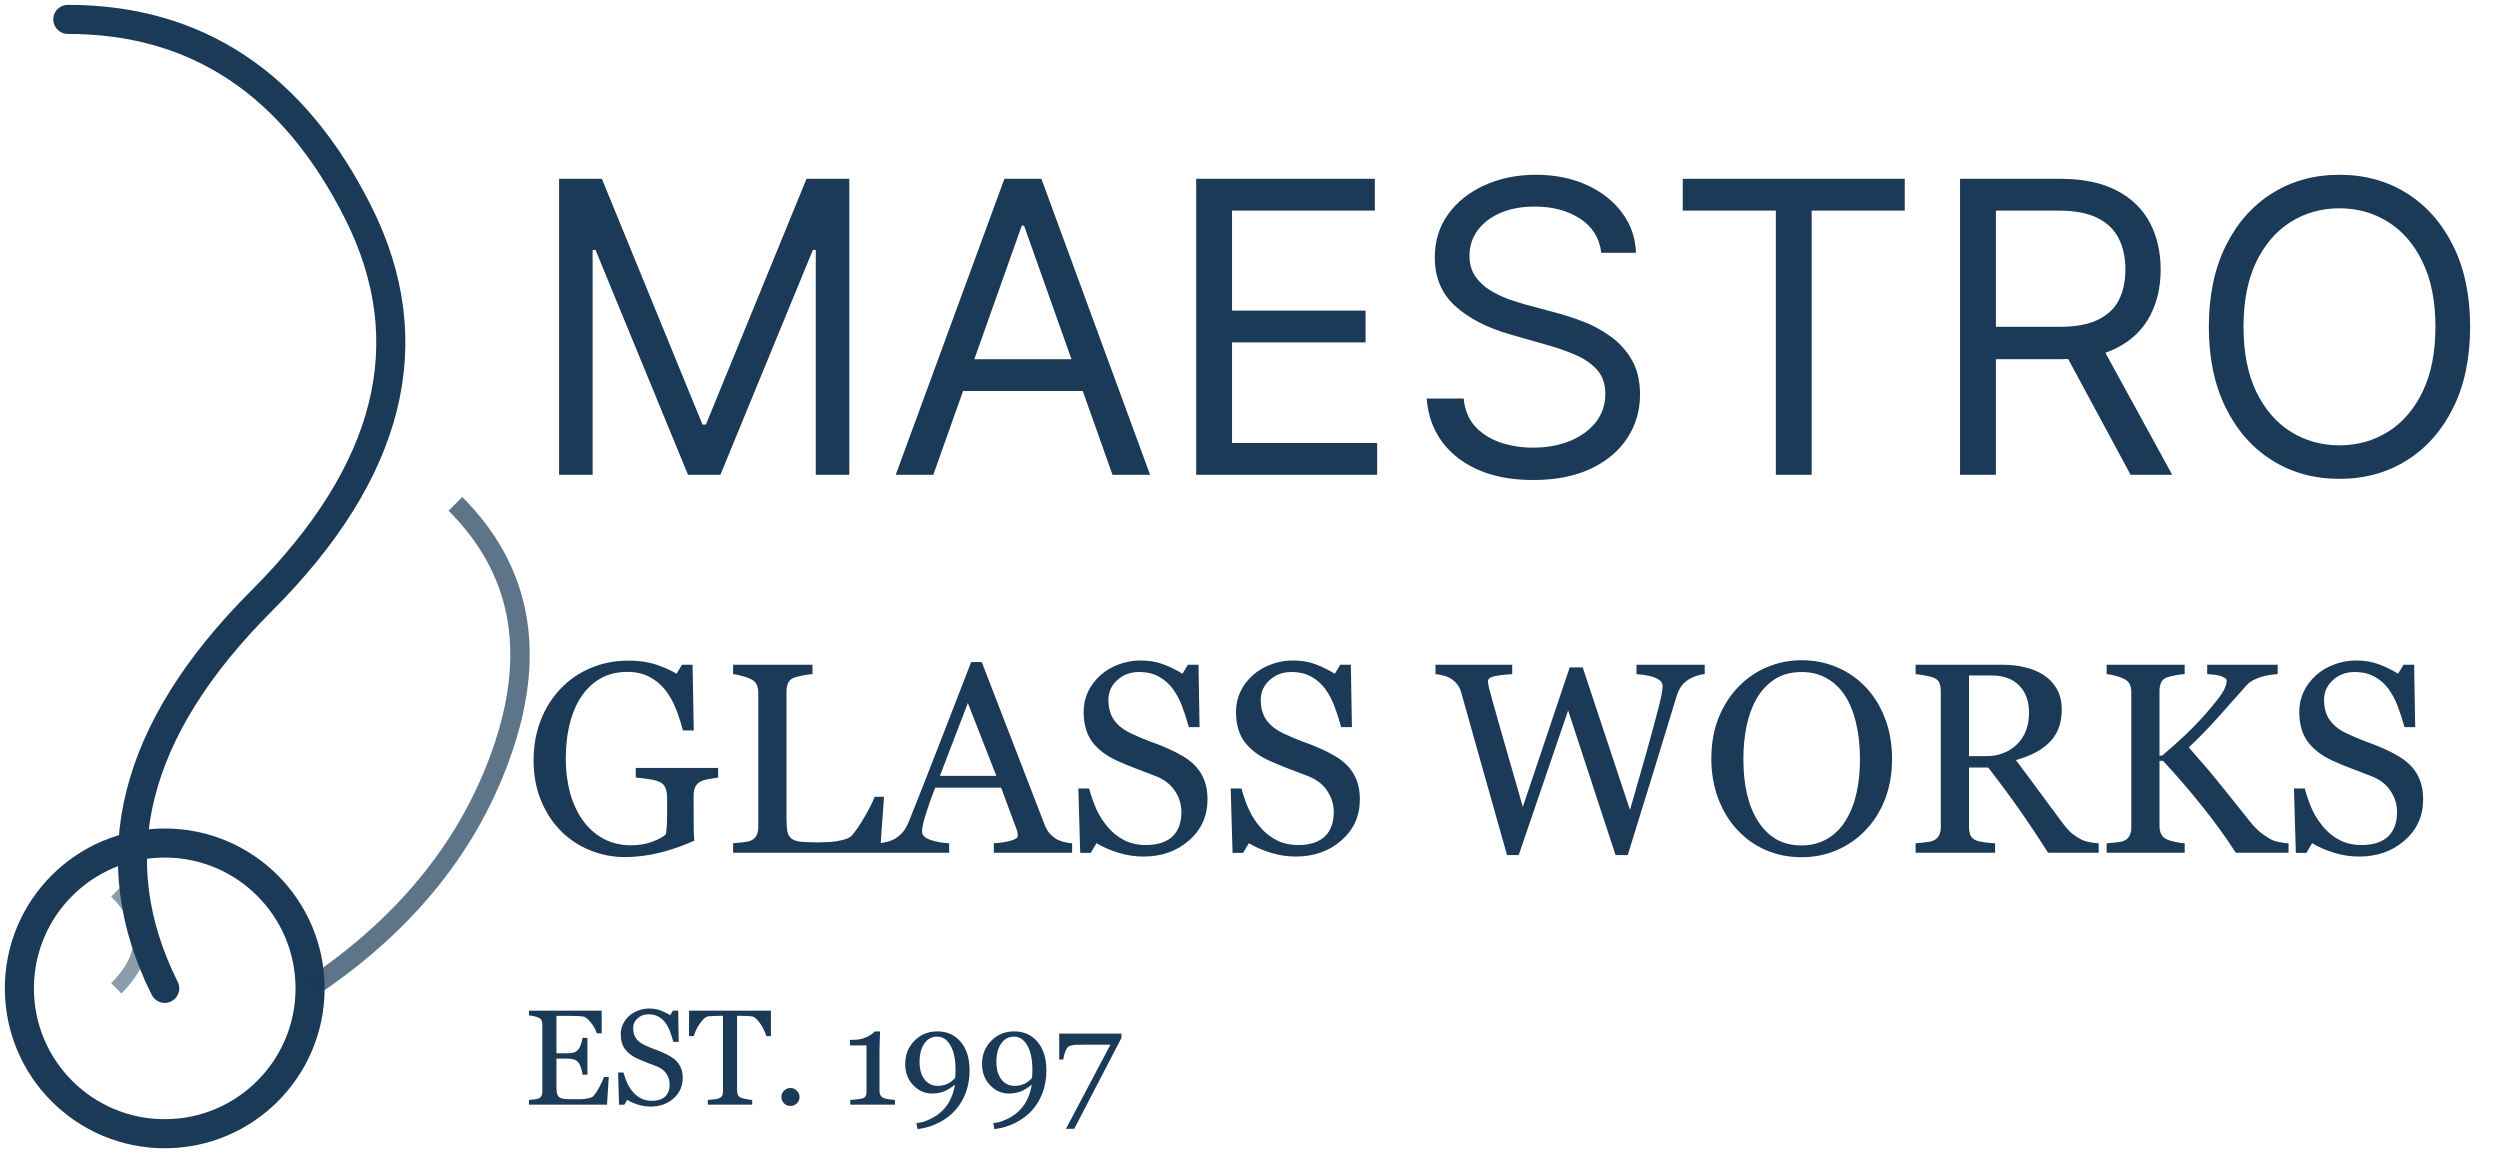 <svg width="258" height="119" viewBox="0 0 258 119" fill="none" xmlns="http://www.w3.org/2000/svg">
<path d="M7 2C20.333 2 30.333 8.667 37 22C43.667 35.333 40.333 48.667 27 62C13.667 75.333 10.333 88.667 17 102" stroke="#1B3A57" stroke-width="3" stroke-linecap="round"/>
<path d="M17 117C25.284 117 32 110.284 32 102C32 93.716 25.284 87 17 87C8.716 87 2 93.716 2 102C2 110.284 8.716 117 17 117Z" stroke="#1B3A57" stroke-width="3"/>
<path opacity="0.7" d="M32 102C42 95.333 48.667 87 52 77C55.333 67 53.667 58.667 47 52" stroke="#1B3A57" stroke-width="2"/>
<path opacity="0.5" d="M12 92C15.333 95.333 15.333 98.667 12 102" stroke="#1B3A57" stroke-width="1.5"/>
<path d="M57.699 18.454H62.114L72.494 43.81H72.852L83.233 18.454H87.648V49H84.188V25.793H83.889L74.344 49H71.003L61.457 25.793H61.159V49H57.699V18.454ZM96.317 49H92.439L103.655 18.454H107.473L118.689 49H114.811L105.683 23.287H105.445L96.317 49ZM97.749 37.068H113.379V40.349H97.749V37.068ZM123.447 49V18.454H141.882V21.736H127.146V32.057H140.927V35.338H127.146V45.719H142.12V49H123.447ZM165.253 26.091C165.074 24.579 164.348 23.406 163.075 22.571C161.803 21.736 160.242 21.318 158.392 21.318C157.04 21.318 155.857 21.537 154.843 21.974C153.838 22.412 153.053 23.014 152.486 23.779C151.929 24.545 151.651 25.415 151.651 26.389C151.651 27.204 151.845 27.905 152.232 28.492C152.63 29.069 153.137 29.551 153.754 29.939C154.37 30.317 155.017 30.63 155.693 30.879C156.369 31.117 156.99 31.311 157.557 31.46L160.659 32.295C161.455 32.504 162.34 32.793 163.314 33.16C164.298 33.528 165.238 34.031 166.133 34.667C167.038 35.293 167.784 36.099 168.37 37.083C168.957 38.068 169.25 39.276 169.25 40.707C169.25 42.358 168.818 43.849 167.953 45.182C167.097 46.514 165.845 47.573 164.194 48.359C162.553 49.144 160.56 49.537 158.213 49.537C156.026 49.537 154.132 49.184 152.531 48.478C150.94 47.772 149.687 46.788 148.772 45.525C147.867 44.262 147.355 42.795 147.236 41.125H151.054C151.154 42.278 151.541 43.233 152.218 43.989C152.904 44.734 153.769 45.291 154.813 45.659C155.867 46.017 157 46.196 158.213 46.196C159.625 46.196 160.893 45.967 162.017 45.51C163.14 45.043 164.03 44.396 164.686 43.571C165.343 42.736 165.671 41.761 165.671 40.648C165.671 39.633 165.387 38.808 164.82 38.172C164.254 37.535 163.508 37.019 162.583 36.621C161.659 36.223 160.659 35.875 159.585 35.577L155.827 34.503C153.441 33.817 151.551 32.837 150.159 31.565C148.767 30.292 148.071 28.626 148.071 26.568C148.071 24.858 148.534 23.366 149.458 22.094C150.393 20.811 151.646 19.817 153.217 19.111C154.798 18.395 156.563 18.037 158.512 18.037C160.48 18.037 162.23 18.39 163.762 19.096C165.293 19.792 166.506 20.746 167.401 21.959C168.306 23.173 168.783 24.55 168.833 26.091H165.253ZM173.661 21.736V18.454H196.57V21.736H186.965V49H183.266V21.736H173.661ZM202.279 49V18.454H212.6C214.986 18.454 216.945 18.862 218.476 19.678C220.008 20.483 221.141 21.592 221.877 23.004C222.613 24.416 222.981 26.021 222.981 27.821C222.981 29.621 222.613 31.217 221.877 32.609C221.141 34.001 220.013 35.094 218.491 35.89C216.97 36.675 215.026 37.068 212.66 37.068H204.307V33.727H212.54C214.171 33.727 215.483 33.489 216.478 33.011C217.482 32.534 218.208 31.858 218.655 30.983C219.113 30.098 219.341 29.044 219.341 27.821C219.341 26.598 219.113 25.529 218.655 24.614C218.198 23.7 217.467 22.994 216.463 22.496C215.459 21.989 214.131 21.736 212.481 21.736H205.978V49H202.279ZM216.657 35.278L224.174 49H219.878L212.481 35.278H216.657ZM254.917 33.727C254.917 36.949 254.335 39.733 253.172 42.08C252.009 44.426 250.413 46.236 248.384 47.508C246.356 48.781 244.039 49.418 241.434 49.418C238.829 49.418 236.512 48.781 234.484 47.508C232.455 46.236 230.859 44.426 229.696 42.08C228.533 39.733 227.951 36.949 227.951 33.727C227.951 30.506 228.533 27.722 229.696 25.375C230.859 23.028 232.455 21.219 234.484 19.946C236.512 18.673 238.829 18.037 241.434 18.037C244.039 18.037 246.356 18.673 248.384 19.946C250.413 21.219 252.009 23.028 253.172 25.375C254.335 27.722 254.917 30.506 254.917 33.727ZM251.337 33.727C251.337 31.082 250.895 28.85 250.01 27.03C249.135 25.211 247.947 23.834 246.445 22.899C244.954 21.965 243.283 21.497 241.434 21.497C239.585 21.497 237.909 21.965 236.408 22.899C234.916 23.834 233.728 25.211 232.843 27.03C231.968 28.85 231.531 31.082 231.531 33.727C231.531 36.372 231.968 38.604 232.843 40.424C233.728 42.244 234.916 43.621 236.408 44.555C237.909 45.49 239.585 45.957 241.434 45.957C243.283 45.957 244.954 45.49 246.445 44.555C247.947 43.621 249.135 42.244 250.01 40.424C250.895 38.604 251.337 36.372 251.337 33.727Z" fill="#1B3A57"/>
<path d="M74.111 80.248C73.893 80.275 73.596 80.321 73.223 80.385C72.858 80.439 72.562 80.522 72.334 80.631C72.061 80.768 71.865 80.963 71.746 81.219C71.637 81.465 71.582 81.757 71.582 82.094V83.598C71.582 84.691 71.587 85.43 71.596 85.812C71.614 86.195 71.632 86.51 71.65 86.756C70.438 87.303 69.231 87.722 68.027 88.014C66.824 88.305 65.644 88.451 64.486 88.451C63.247 88.451 62.053 88.219 60.904 87.754C59.756 87.289 58.753 86.628 57.897 85.772C57.031 84.906 56.342 83.853 55.832 82.613C55.322 81.374 55.066 79.988 55.066 78.457C55.066 76.981 55.308 75.613 55.791 74.356C56.283 73.088 56.976 71.99 57.869 71.061C58.735 70.149 59.765 69.443 60.959 68.941C62.162 68.431 63.447 68.176 64.814 68.176C65.908 68.176 66.861 68.308 67.672 68.572C68.483 68.837 69.199 69.156 69.818 69.529L70.379 68.6H71.473L71.596 75.381H70.475C70.283 74.633 70.046 73.9 69.764 73.18C69.481 72.451 69.117 71.799 68.67 71.225C68.223 70.65 67.676 70.195 67.029 69.857C66.391 69.511 65.626 69.338 64.732 69.338C63.757 69.338 62.887 69.538 62.121 69.939C61.355 70.331 60.69 70.919 60.125 71.703C59.569 72.46 59.141 73.403 58.84 74.533C58.539 75.663 58.389 76.926 58.389 78.32C58.389 79.551 58.535 80.713 58.826 81.807C59.127 82.891 59.56 83.83 60.125 84.623C60.69 85.434 61.397 86.072 62.244 86.537C63.092 87.002 64.053 87.234 65.129 87.234C65.931 87.234 66.66 87.111 67.316 86.865C67.982 86.619 68.451 86.359 68.725 86.086C68.797 85.612 68.834 85.133 68.834 84.65C68.843 84.167 68.848 83.757 68.848 83.42V82.353C68.848 81.971 68.793 81.633 68.684 81.342C68.583 81.041 68.369 80.822 68.041 80.686C67.74 80.549 67.33 80.449 66.811 80.385C66.3 80.312 65.899 80.266 65.607 80.248V79.25H74.111V80.248ZM91.228 82.231L90.818 88H75.656V87.029C75.875 87.011 76.189 86.979 76.6 86.934C77.019 86.888 77.311 86.829 77.475 86.756C77.748 86.637 77.944 86.464 78.062 86.236C78.19 86.008 78.254 85.717 78.254 85.361V71.471C78.254 71.161 78.199 70.887 78.09 70.65C77.99 70.413 77.784 70.222 77.475 70.076C77.265 69.967 76.969 69.862 76.586 69.762C76.212 69.652 75.902 69.588 75.656 69.57V68.6H83.846V69.57C83.591 69.579 83.258 69.625 82.848 69.707C82.447 69.789 82.155 69.862 81.973 69.926C81.663 70.035 81.449 70.222 81.33 70.486C81.221 70.751 81.166 71.033 81.166 71.334V84.363C81.166 84.965 81.193 85.434 81.248 85.772C81.312 86.1 81.453 86.355 81.672 86.537C81.882 86.701 82.191 86.811 82.602 86.865C83.021 86.911 83.604 86.934 84.352 86.934C84.689 86.934 85.04 86.924 85.404 86.906C85.769 86.888 86.115 86.852 86.443 86.797C86.762 86.742 87.054 86.669 87.318 86.578C87.592 86.478 87.792 86.355 87.92 86.209C88.294 85.79 88.727 85.156 89.219 84.309C89.72 83.452 90.066 82.759 90.258 82.231H91.228ZM110.643 88H102.562V87.029C103.273 86.984 103.861 86.893 104.326 86.756C104.8 86.619 105.037 86.451 105.037 86.25C105.037 86.168 105.028 86.068 105.01 85.949C104.992 85.831 104.964 85.726 104.928 85.635L103.314 81.287H96.519C96.264 81.925 96.055 82.481 95.891 82.955C95.736 83.429 95.594 83.867 95.467 84.268C95.348 84.659 95.266 84.978 95.221 85.225C95.175 85.471 95.152 85.671 95.152 85.826C95.152 86.191 95.439 86.473 96.014 86.674C96.588 86.874 97.235 86.993 97.955 87.029V88H90.654V87.029C90.891 87.011 91.188 86.961 91.543 86.879C91.898 86.788 92.19 86.669 92.418 86.523C92.783 86.277 93.065 86.022 93.266 85.758C93.466 85.484 93.662 85.111 93.853 84.637C94.829 82.203 95.904 79.469 97.08 76.434C98.256 73.398 99.304 70.696 100.225 68.326H101.318L107.785 85.061C107.922 85.416 108.077 85.703 108.25 85.922C108.423 86.141 108.665 86.355 108.975 86.564C109.184 86.692 109.458 86.801 109.795 86.893C110.132 86.975 110.415 87.02 110.643 87.029V88ZM102.822 80.07L99.883 72.551L96.998 80.07H102.822ZM123.412 79.1C123.822 79.555 124.123 80.057 124.314 80.603C124.515 81.141 124.615 81.77 124.615 82.49C124.615 84.204 123.982 85.617 122.715 86.728C121.448 87.841 119.876 88.397 117.998 88.397C117.132 88.397 116.266 88.264 115.4 88C114.535 87.727 113.787 87.398 113.158 87.016L112.57 88.014H111.477L111.285 81.369H112.393C112.62 82.189 112.885 82.932 113.186 83.598C113.495 84.254 113.901 84.869 114.402 85.443C114.876 85.981 115.428 86.409 116.057 86.728C116.695 87.047 117.433 87.207 118.271 87.207C118.9 87.207 119.447 87.125 119.912 86.961C120.386 86.797 120.769 86.564 121.061 86.264C121.352 85.963 121.566 85.612 121.703 85.211C121.849 84.801 121.922 84.331 121.922 83.803C121.922 83.028 121.703 82.308 121.266 81.643C120.828 80.968 120.176 80.458 119.311 80.111C118.718 79.874 118.039 79.615 117.273 79.332C116.508 79.04 115.847 78.767 115.291 78.512C114.197 78.019 113.345 77.377 112.734 76.584C112.133 75.782 111.832 74.738 111.832 73.453C111.832 72.715 111.982 72.027 112.283 71.389C112.584 70.751 113.012 70.181 113.568 69.68C114.097 69.206 114.721 68.837 115.441 68.572C116.161 68.299 116.913 68.162 117.697 68.162C118.59 68.162 119.388 68.299 120.09 68.572C120.801 68.846 121.448 69.165 122.031 69.529L122.592 68.6H123.686L123.795 75.039H122.688C122.487 74.301 122.259 73.594 122.004 72.92C121.758 72.245 121.434 71.635 121.033 71.088C120.641 70.559 120.163 70.14 119.598 69.83C119.033 69.511 118.34 69.352 117.52 69.352C116.654 69.352 115.915 69.63 115.305 70.186C114.694 70.742 114.389 71.421 114.389 72.223C114.389 73.061 114.585 73.758 114.977 74.314C115.368 74.861 115.938 75.312 116.686 75.668C117.351 75.987 118.003 76.265 118.641 76.502C119.288 76.73 119.912 76.976 120.514 77.24C121.061 77.477 121.585 77.746 122.086 78.047C122.596 78.348 123.038 78.699 123.412 79.1ZM139.135 79.1C139.545 79.555 139.846 80.057 140.037 80.603C140.238 81.141 140.338 81.77 140.338 82.49C140.338 84.204 139.704 85.617 138.438 86.728C137.171 87.841 135.598 88.397 133.721 88.397C132.855 88.397 131.989 88.264 131.123 88C130.257 87.727 129.51 87.398 128.881 87.016L128.293 88.014H127.199L127.008 81.369H128.115C128.343 82.189 128.607 82.932 128.908 83.598C129.218 84.254 129.624 84.869 130.125 85.443C130.599 85.981 131.15 86.409 131.779 86.728C132.417 87.047 133.156 87.207 133.994 87.207C134.623 87.207 135.17 87.125 135.635 86.961C136.109 86.797 136.492 86.564 136.783 86.264C137.075 85.963 137.289 85.612 137.426 85.211C137.572 84.801 137.645 84.331 137.645 83.803C137.645 83.028 137.426 82.308 136.988 81.643C136.551 80.968 135.899 80.458 135.033 80.111C134.441 79.874 133.762 79.615 132.996 79.332C132.23 79.04 131.57 78.767 131.014 78.512C129.92 78.019 129.068 77.377 128.457 76.584C127.855 75.782 127.555 74.738 127.555 73.453C127.555 72.715 127.705 72.027 128.006 71.389C128.307 70.751 128.735 70.181 129.291 69.68C129.82 69.206 130.444 68.837 131.164 68.572C131.884 68.299 132.636 68.162 133.42 68.162C134.313 68.162 135.111 68.299 135.812 68.572C136.523 68.846 137.171 69.165 137.754 69.529L138.314 68.6H139.408L139.518 75.039H138.41C138.21 74.301 137.982 73.594 137.727 72.92C137.48 72.245 137.157 71.635 136.756 71.088C136.364 70.559 135.885 70.14 135.32 69.83C134.755 69.511 134.062 69.352 133.242 69.352C132.376 69.352 131.638 69.63 131.027 70.186C130.417 70.742 130.111 71.421 130.111 72.223C130.111 73.061 130.307 73.758 130.699 74.314C131.091 74.861 131.661 75.312 132.408 75.668C133.074 75.987 133.725 76.265 134.363 76.502C135.01 76.73 135.635 76.976 136.236 77.24C136.783 77.477 137.307 77.746 137.809 78.047C138.319 78.348 138.761 78.699 139.135 79.1ZM175.926 69.57C175.698 69.579 175.434 69.634 175.133 69.734C174.832 69.826 174.554 69.949 174.299 70.103C173.98 70.304 173.72 70.537 173.52 70.801C173.328 71.056 173.16 71.416 173.014 71.881C172.367 73.986 171.615 76.447 170.758 79.264C169.901 82.071 168.976 85.065 167.982 88.246H166.725L161.83 73.316L156.73 88.246H155.527C154.625 85.056 153.691 81.747 152.725 78.32C151.758 74.884 151.111 72.583 150.783 71.416C150.701 71.133 150.578 70.883 150.414 70.664C150.259 70.445 150.045 70.245 149.771 70.062C149.544 69.908 149.275 69.794 148.965 69.721C148.664 69.639 148.391 69.588 148.145 69.57V68.6H156.061V69.57C155.368 69.607 154.775 69.675 154.283 69.775C153.8 69.876 153.559 70.044 153.559 70.281C153.559 70.372 153.572 70.495 153.6 70.65C153.627 70.796 153.65 70.915 153.668 71.006C153.878 71.808 154.247 73.134 154.775 74.984C155.313 76.826 156.106 79.587 157.154 83.269L161.994 68.873H163.334L168.215 83.584C168.871 81.324 169.436 79.35 169.91 77.664C170.384 75.969 170.776 74.519 171.086 73.316C171.305 72.469 171.441 71.89 171.496 71.58C171.551 71.261 171.578 70.992 171.578 70.773C171.578 70.463 171.364 70.204 170.936 69.994C170.516 69.784 169.833 69.643 168.885 69.57V68.6H175.926V69.57ZM192.523 70.897C193.38 71.79 194.05 72.87 194.533 74.137C195.016 75.394 195.258 76.789 195.258 78.32C195.258 79.861 195.012 81.26 194.52 82.518C194.027 83.775 193.344 84.846 192.469 85.731C191.621 86.606 190.637 87.28 189.516 87.754C188.395 88.228 187.201 88.465 185.934 88.465C184.585 88.465 183.336 88.214 182.188 87.713C181.048 87.203 180.068 86.496 179.248 85.594C178.428 84.71 177.781 83.639 177.307 82.381C176.842 81.114 176.609 79.76 176.609 78.32C176.609 76.743 176.855 75.34 177.348 74.109C177.84 72.87 178.519 71.799 179.385 70.897C180.242 70.003 181.235 69.32 182.365 68.846C183.505 68.372 184.694 68.135 185.934 68.135C187.219 68.135 188.431 68.376 189.57 68.859C190.71 69.342 191.694 70.022 192.523 70.897ZM190.486 84.65C190.997 83.821 191.366 82.882 191.594 81.834C191.831 80.786 191.949 79.615 191.949 78.32C191.949 76.99 191.817 75.768 191.553 74.656C191.298 73.544 190.919 72.596 190.418 71.812C189.917 71.038 189.288 70.436 188.531 70.008C187.775 69.57 186.909 69.352 185.934 69.352C184.84 69.352 183.91 69.602 183.145 70.103C182.379 70.605 181.755 71.275 181.271 72.113C180.816 72.915 180.474 73.854 180.246 74.93C180.027 76.005 179.918 77.135 179.918 78.32C179.918 79.633 180.036 80.818 180.273 81.875C180.51 82.932 180.884 83.871 181.395 84.691C181.887 85.493 182.507 86.122 183.254 86.578C184.001 87.025 184.895 87.248 185.934 87.248C186.909 87.248 187.788 87.02 188.572 86.564C189.356 86.109 189.994 85.471 190.486 84.65ZM216.586 88H211.363C210.206 86.186 209.158 84.618 208.219 83.297C207.289 81.975 206.277 80.613 205.184 79.209H203.201V85.361C203.201 85.68 203.251 85.963 203.352 86.209C203.452 86.446 203.666 86.628 203.994 86.756C204.158 86.82 204.445 86.879 204.855 86.934C205.266 86.988 205.612 87.02 205.895 87.029V88H197.691V87.029C197.91 87.011 198.225 86.979 198.635 86.934C199.054 86.888 199.346 86.829 199.51 86.756C199.783 86.637 199.979 86.464 200.098 86.236C200.225 86.008 200.289 85.717 200.289 85.361V71.334C200.289 71.015 200.243 70.732 200.152 70.486C200.061 70.24 199.847 70.053 199.51 69.926C199.282 69.844 198.986 69.771 198.621 69.707C198.257 69.634 197.947 69.588 197.691 69.57V68.6H206.646C207.467 68.6 208.237 68.686 208.957 68.859C209.677 69.023 210.329 69.292 210.912 69.666C211.477 70.031 211.928 70.509 212.266 71.102C212.603 71.685 212.771 72.391 212.771 73.221C212.771 73.968 212.658 74.629 212.43 75.203C212.202 75.777 211.865 76.274 211.418 76.693C211.008 77.085 210.516 77.427 209.941 77.719C209.367 78.001 208.734 78.243 208.041 78.443C208.998 79.71 209.791 80.777 210.42 81.643C211.058 82.508 211.837 83.561 212.758 84.801C213.159 85.348 213.519 85.753 213.838 86.018C214.166 86.273 214.49 86.482 214.809 86.647C215.046 86.765 215.342 86.856 215.697 86.92C216.053 86.984 216.349 87.02 216.586 87.029V88ZM209.395 73.535C209.395 72.359 209.057 71.43 208.383 70.746C207.708 70.053 206.756 69.707 205.525 69.707H203.201V78.033H204.992C206.25 78.033 207.298 77.632 208.137 76.83C208.975 76.019 209.395 74.921 209.395 73.535ZM236.178 88H230.736C229.688 86.378 228.521 84.769 227.236 83.174C225.96 81.57 224.62 80.016 223.217 78.512H222.861V85.266C222.861 85.566 222.916 85.835 223.025 86.072C223.144 86.309 223.354 86.501 223.654 86.647C223.8 86.71 224.069 86.788 224.461 86.879C224.862 86.97 225.195 87.02 225.459 87.029V88H217.406V87.029C217.616 87.011 217.921 86.984 218.322 86.947C218.723 86.911 219.006 86.856 219.17 86.783C219.443 86.665 219.639 86.492 219.758 86.264C219.885 86.027 219.949 85.744 219.949 85.416V71.416C219.949 71.106 219.895 70.837 219.785 70.609C219.685 70.382 219.48 70.195 219.17 70.049C218.924 69.93 218.632 69.826 218.295 69.734C217.958 69.643 217.661 69.588 217.406 69.57V68.6H225.459V69.57C225.204 69.579 224.885 69.62 224.502 69.693C224.119 69.766 223.837 69.835 223.654 69.898C223.344 70.008 223.135 70.19 223.025 70.445C222.916 70.701 222.861 70.978 222.861 71.279V77.978H223.135C223.955 77.286 224.762 76.566 225.555 75.818C226.348 75.062 227.068 74.31 227.715 73.562C228.435 72.733 228.959 72.072 229.287 71.58C229.624 71.079 229.793 70.637 229.793 70.254C229.793 70.117 229.706 70.008 229.533 69.926C229.369 69.835 229.178 69.762 228.959 69.707C228.704 69.652 228.476 69.62 228.275 69.611C228.075 69.593 227.911 69.579 227.783 69.57V68.6H235.057V69.57C235.029 69.57 234.97 69.575 234.879 69.584C234.788 69.593 234.683 69.602 234.564 69.611C234.437 69.62 234.309 69.639 234.182 69.666C234.054 69.693 233.89 69.725 233.689 69.762C233.37 69.835 233.038 69.953 232.691 70.117C232.354 70.272 232.076 70.468 231.857 70.705C230.919 71.772 229.939 72.874 228.918 74.014C227.897 75.153 226.885 76.192 225.883 77.131C227.268 78.699 228.412 80.047 229.314 81.178C230.226 82.308 231.192 83.516 232.213 84.801C232.605 85.293 232.997 85.689 233.389 85.99C233.781 86.282 234.118 86.501 234.4 86.647C234.637 86.765 234.934 86.856 235.289 86.92C235.645 86.984 235.941 87.02 236.178 87.029V88ZM248.865 79.1C249.275 79.555 249.576 80.057 249.768 80.603C249.968 81.141 250.068 81.77 250.068 82.49C250.068 84.204 249.435 85.617 248.168 86.728C246.901 87.841 245.329 88.397 243.451 88.397C242.585 88.397 241.719 88.264 240.854 88C239.988 87.727 239.24 87.398 238.611 87.016L238.023 88.014H236.93L236.738 81.369H237.846C238.074 82.189 238.338 82.932 238.639 83.598C238.949 84.254 239.354 84.869 239.855 85.443C240.329 85.981 240.881 86.409 241.51 86.728C242.148 87.047 242.886 87.207 243.725 87.207C244.354 87.207 244.9 87.125 245.365 86.961C245.839 86.797 246.222 86.564 246.514 86.264C246.805 85.963 247.02 85.612 247.156 85.211C247.302 84.801 247.375 84.331 247.375 83.803C247.375 83.028 247.156 82.308 246.719 81.643C246.281 80.968 245.63 80.458 244.764 80.111C244.171 79.874 243.492 79.615 242.727 79.332C241.961 79.04 241.3 78.767 240.744 78.512C239.65 78.019 238.798 77.377 238.188 76.584C237.586 75.782 237.285 74.738 237.285 73.453C237.285 72.715 237.436 72.027 237.736 71.389C238.037 70.751 238.465 70.181 239.021 69.68C239.55 69.206 240.174 68.837 240.895 68.572C241.615 68.299 242.367 68.162 243.15 68.162C244.044 68.162 244.841 68.299 245.543 68.572C246.254 68.846 246.901 69.165 247.484 69.529L248.045 68.6H249.139L249.248 75.039H248.141C247.94 74.301 247.712 73.594 247.457 72.92C247.211 72.245 246.887 71.635 246.486 71.088C246.094 70.559 245.616 70.14 245.051 69.83C244.486 69.511 243.793 69.352 242.973 69.352C242.107 69.352 241.368 69.63 240.758 70.186C240.147 70.742 239.842 71.421 239.842 72.223C239.842 73.061 240.038 73.758 240.43 74.314C240.822 74.861 241.391 75.312 242.139 75.668C242.804 75.987 243.456 76.265 244.094 76.502C244.741 76.73 245.365 76.976 245.967 77.24C246.514 77.477 247.038 77.746 247.539 78.047C248.049 78.348 248.492 78.699 248.865 79.1Z" fill="#1B3A57"/>
<path d="M62.825 111.143L62.641 114H54.588V113.515C54.725 113.506 54.907 113.487 55.135 113.46C55.363 113.428 55.511 113.396 55.579 113.364C55.725 113.296 55.825 113.207 55.88 113.098C55.939 112.988 55.969 112.849 55.969 112.681V105.708C55.969 105.558 55.944 105.425 55.894 105.312C55.843 105.193 55.739 105.097 55.579 105.024C55.456 104.965 55.29 104.913 55.08 104.867C54.875 104.822 54.711 104.794 54.588 104.785V104.3H62.094V106.638H61.581C61.49 106.291 61.292 105.924 60.986 105.537C60.685 105.145 60.398 104.931 60.125 104.895C59.984 104.876 59.815 104.863 59.619 104.854C59.423 104.844 59.2 104.84 58.949 104.84H57.425V108.695H58.519C58.87 108.695 59.125 108.663 59.284 108.6C59.448 108.531 59.592 108.42 59.715 108.265C59.815 108.132 59.899 107.957 59.968 107.738C60.041 107.515 60.089 107.305 60.111 107.109H60.624V110.903H60.111C60.093 110.685 60.043 110.454 59.961 110.213C59.883 109.967 59.801 109.789 59.715 109.68C59.574 109.502 59.412 109.386 59.23 109.331C59.052 109.276 58.815 109.249 58.519 109.249H57.425V112.161C57.425 112.453 57.445 112.683 57.486 112.852C57.527 113.02 57.607 113.148 57.726 113.234C57.844 113.321 58.006 113.378 58.211 113.405C58.416 113.428 58.708 113.439 59.086 113.439C59.236 113.439 59.435 113.439 59.681 113.439C59.927 113.439 60.134 113.43 60.303 113.412C60.476 113.394 60.654 113.362 60.836 113.316C61.023 113.266 61.155 113.2 61.232 113.118C61.442 112.899 61.661 112.569 61.889 112.127C62.121 111.68 62.269 111.352 62.333 111.143H62.825ZM69.853 109.55C70.058 109.778 70.208 110.028 70.304 110.302C70.404 110.571 70.454 110.885 70.454 111.245C70.454 112.102 70.137 112.808 69.504 113.364C68.87 113.92 68.084 114.198 67.145 114.198C66.713 114.198 66.28 114.132 65.847 114C65.414 113.863 65.04 113.699 64.726 113.508L64.432 114.007H63.885L63.789 110.685H64.343C64.457 111.095 64.589 111.466 64.739 111.799C64.894 112.127 65.097 112.435 65.348 112.722C65.585 112.991 65.86 113.205 66.175 113.364C66.494 113.524 66.863 113.604 67.282 113.604C67.597 113.604 67.87 113.562 68.103 113.48C68.34 113.398 68.531 113.282 68.677 113.132C68.823 112.981 68.93 112.806 68.998 112.605C69.071 112.4 69.107 112.166 69.107 111.901C69.107 111.514 68.998 111.154 68.779 110.821C68.561 110.484 68.235 110.229 67.802 110.056C67.505 109.937 67.166 109.807 66.783 109.666C66.4 109.52 66.07 109.383 65.792 109.256C65.245 109.01 64.819 108.688 64.514 108.292C64.213 107.891 64.062 107.369 64.062 106.727C64.062 106.357 64.138 106.013 64.288 105.694C64.439 105.375 64.653 105.09 64.931 104.84C65.195 104.603 65.507 104.418 65.867 104.286C66.227 104.149 66.603 104.081 66.995 104.081C67.442 104.081 67.841 104.149 68.191 104.286C68.547 104.423 68.87 104.582 69.162 104.765L69.442 104.3H69.989L70.044 107.52H69.49C69.39 107.15 69.276 106.797 69.148 106.46C69.025 106.123 68.864 105.817 68.663 105.544C68.467 105.28 68.228 105.07 67.945 104.915C67.663 104.756 67.316 104.676 66.906 104.676C66.473 104.676 66.104 104.815 65.799 105.093C65.493 105.371 65.341 105.71 65.341 106.111C65.341 106.531 65.439 106.879 65.635 107.157C65.831 107.431 66.116 107.656 66.489 107.834C66.822 107.993 67.148 108.132 67.467 108.251C67.79 108.365 68.103 108.488 68.403 108.62C68.677 108.739 68.939 108.873 69.189 109.023C69.445 109.174 69.666 109.349 69.853 109.55ZM79.56 106.932H79.088C79.047 106.768 78.972 106.574 78.862 106.351C78.757 106.123 78.639 105.909 78.507 105.708C78.37 105.498 78.22 105.316 78.056 105.161C77.896 105.002 77.741 104.91 77.591 104.888C77.45 104.869 77.272 104.856 77.058 104.847C76.843 104.838 76.645 104.833 76.463 104.833H76.066V112.592C76.066 112.742 76.098 112.881 76.162 113.009C76.226 113.132 76.338 113.228 76.497 113.296C76.579 113.328 76.75 113.371 77.01 113.426C77.274 113.48 77.479 113.51 77.625 113.515V114H73.045V113.515C73.172 113.506 73.366 113.487 73.626 113.46C73.89 113.433 74.073 113.398 74.173 113.357C74.323 113.298 74.433 113.214 74.501 113.104C74.574 112.991 74.61 112.84 74.61 112.653V104.833H74.214C74.073 104.833 73.897 104.838 73.688 104.847C73.478 104.851 73.277 104.865 73.086 104.888C72.936 104.906 72.778 104.997 72.614 105.161C72.455 105.321 72.307 105.503 72.17 105.708C72.033 105.913 71.912 106.132 71.808 106.364C71.703 106.592 71.63 106.781 71.589 106.932H71.11V104.3H79.56V106.932ZM82.513 113.214C82.513 113.469 82.419 113.688 82.232 113.87C82.05 114.048 81.831 114.137 81.576 114.137C81.321 114.137 81.1 114.048 80.913 113.87C80.731 113.688 80.64 113.469 80.64 113.214C80.64 112.959 80.731 112.74 80.913 112.558C81.1 112.371 81.321 112.277 81.576 112.277C81.831 112.277 82.05 112.371 82.232 112.558C82.419 112.74 82.513 112.959 82.513 113.214ZM92.356 114H87.749V113.515C87.886 113.506 88.098 113.487 88.385 113.46C88.676 113.428 88.877 113.396 88.986 113.364C89.128 113.319 89.235 113.246 89.308 113.146C89.385 113.041 89.424 112.886 89.424 112.681V107.882H87.722V107.308H88.098C88.59 107.308 89.03 107.216 89.417 107.034C89.809 106.852 90.089 106.656 90.258 106.446H90.825C90.811 106.743 90.798 107.089 90.784 107.485C90.77 107.882 90.764 108.237 90.764 108.552V112.605C90.764 112.765 90.798 112.909 90.866 113.036C90.939 113.159 91.042 113.25 91.174 113.31C91.292 113.36 91.486 113.405 91.755 113.446C92.024 113.487 92.224 113.51 92.356 113.515V114ZM100.061 110.473C100.061 111.266 99.935 112.013 99.685 112.715C99.434 113.412 99.074 114.025 98.605 114.554C98.144 115.073 97.581 115.504 96.916 115.846C96.255 116.192 95.515 116.42 94.694 116.529L94.571 115.914L95.186 115.805C96.166 115.495 96.932 115.019 97.483 114.376C98.035 113.733 98.39 112.918 98.55 111.929C98.176 112.248 97.802 112.482 97.429 112.633C97.06 112.779 96.643 112.852 96.178 112.852C95.435 112.852 94.788 112.562 94.236 111.983C93.689 111.405 93.416 110.675 93.416 109.796C93.416 108.853 93.733 108.057 94.366 107.41C95.004 106.763 95.79 106.439 96.725 106.439C97.741 106.439 98.55 106.802 99.151 107.526C99.757 108.251 100.061 109.233 100.061 110.473ZM98.611 110.391C98.611 109.324 98.436 108.49 98.085 107.889C97.739 107.283 97.281 106.979 96.711 106.979C96.169 106.979 95.731 107.214 95.398 107.684C95.066 108.148 94.899 108.791 94.899 109.611C94.899 110.35 95.068 110.942 95.405 111.389C95.747 111.835 96.203 112.059 96.772 112.059C97.128 112.059 97.454 111.995 97.75 111.867C98.046 111.735 98.322 111.525 98.577 111.238C98.577 111.22 98.579 111.184 98.584 111.129C98.593 111.074 98.598 110.997 98.598 110.896C98.598 110.833 98.6 110.755 98.605 110.664C98.609 110.573 98.611 110.482 98.611 110.391ZM107.99 110.473C107.99 111.266 107.865 112.013 107.614 112.715C107.364 113.412 107.004 114.025 106.534 114.554C106.074 115.073 105.511 115.504 104.846 115.846C104.185 116.192 103.444 116.42 102.624 116.529L102.501 115.914L103.116 115.805C104.096 115.495 104.862 115.019 105.413 114.376C105.965 113.733 106.32 112.918 106.479 111.929C106.106 112.248 105.732 112.482 105.358 112.633C104.989 112.779 104.572 112.852 104.107 112.852C103.365 112.852 102.717 112.562 102.166 111.983C101.619 111.405 101.346 110.675 101.346 109.796C101.346 108.853 101.662 108.057 102.296 107.41C102.934 106.763 103.72 106.439 104.654 106.439C105.671 106.439 106.479 106.802 107.081 107.526C107.687 108.251 107.99 109.233 107.99 110.473ZM106.541 110.391C106.541 109.324 106.366 108.49 106.015 107.889C105.668 107.283 105.21 106.979 104.641 106.979C104.098 106.979 103.661 107.214 103.328 107.684C102.995 108.148 102.829 108.791 102.829 109.611C102.829 110.35 102.998 110.942 103.335 111.389C103.677 111.835 104.132 112.059 104.702 112.059C105.058 112.059 105.383 111.995 105.68 111.867C105.976 111.735 106.252 111.525 106.507 111.238C106.507 111.22 106.509 111.184 106.514 111.129C106.523 111.074 106.527 110.997 106.527 110.896C106.527 110.833 106.53 110.755 106.534 110.664C106.539 110.573 106.541 110.482 106.541 110.391ZM115.735 107.109L110.861 116.495H110.007L114.594 107.813H111.907C111.511 107.813 111.201 107.818 110.978 107.827C110.754 107.836 110.549 107.88 110.362 107.957C110.221 108.016 110.093 108.169 109.979 108.415C109.87 108.657 109.786 108.966 109.727 109.345H109.31V106.665H115.735V107.109Z" fill="#1B3A57"/>
</svg>
